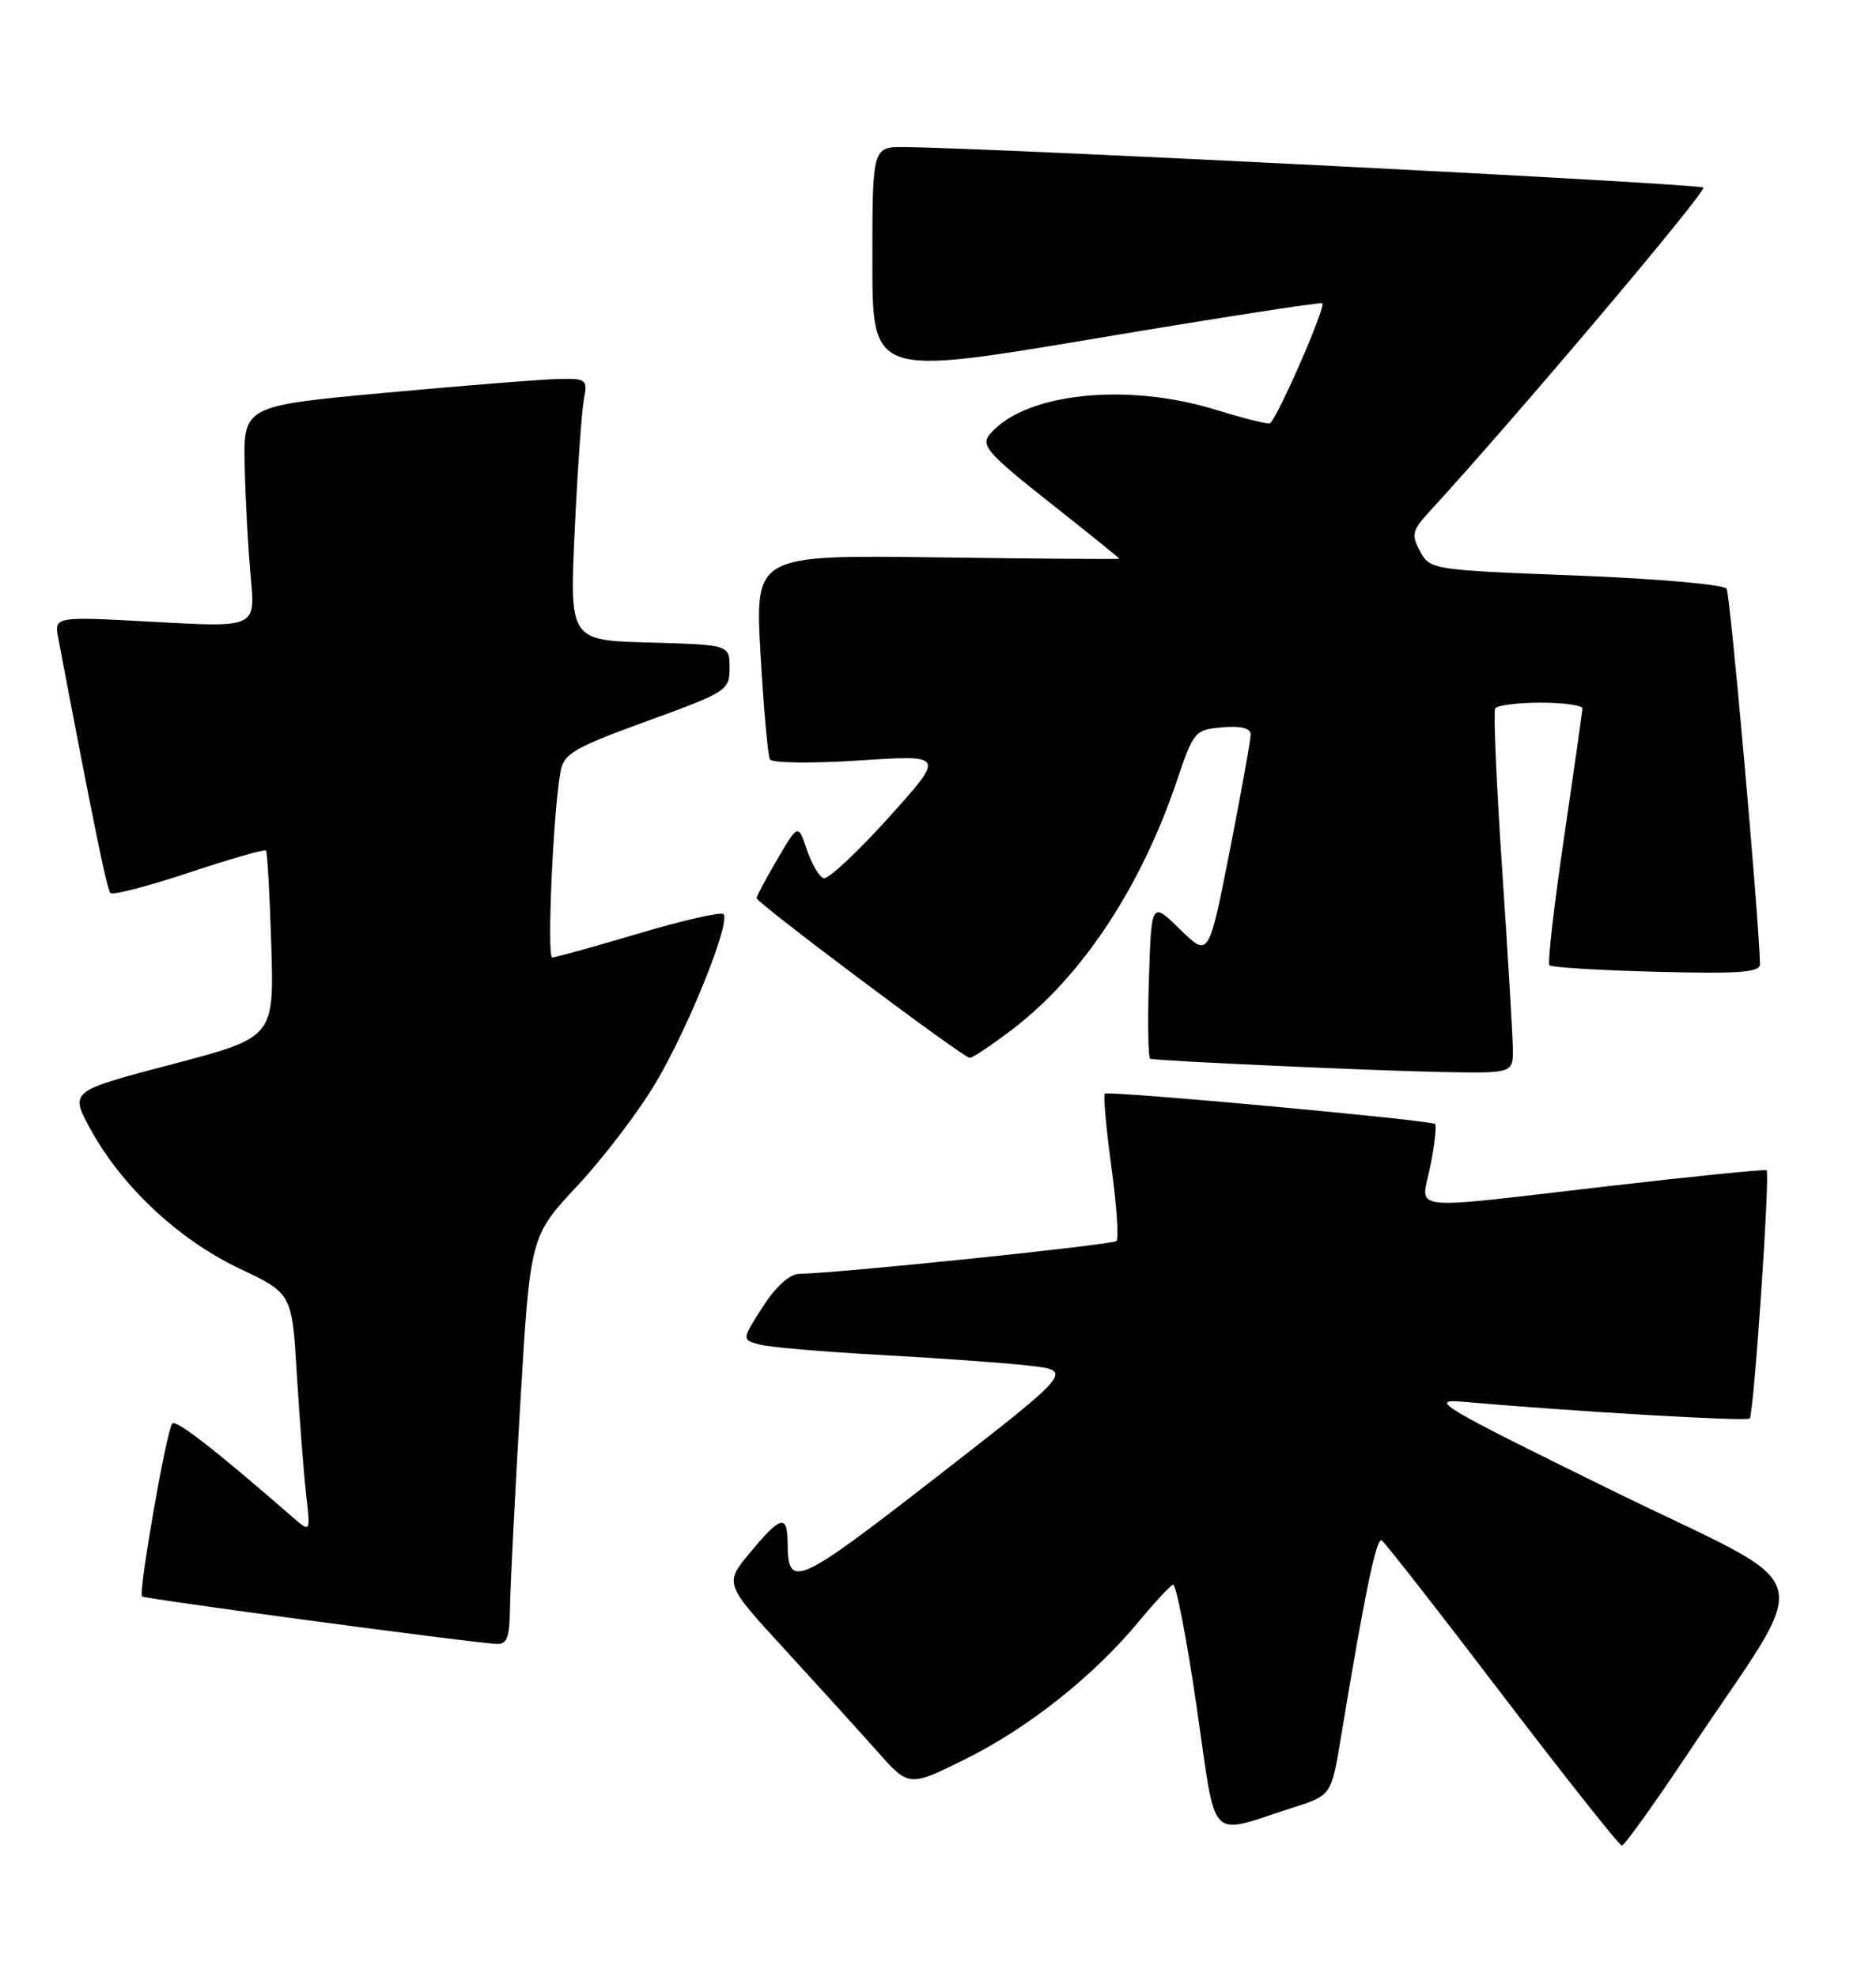<?xml version="1.0" encoding="UTF-8" standalone="no"?>
<!DOCTYPE svg PUBLIC "-//W3C//DTD SVG 1.1//EN" "http://www.w3.org/Graphics/SVG/1.1/DTD/svg11.dtd" >
<svg xmlns="http://www.w3.org/2000/svg" xmlns:xlink="http://www.w3.org/1999/xlink" version="1.1" viewBox="0 0 243 256">
 <g >
 <path fill="currentColor"
d=" M 218.52 227.25 C 235.20 202.20 236.44 206.57 208.80 193.01 C 186.61 182.12 184.93 181.13 189.50 181.53 C 203.58 182.78 226.24 184.10 226.64 183.70 C 227.18 183.16 229.30 151.94 228.83 151.55 C 228.65 151.40 219.50 152.32 208.50 153.59 C 181.48 156.71 184.09 157.00 185.28 150.97 C 185.83 148.21 186.10 145.77 185.89 145.56 C 185.37 145.06 143.61 141.22 143.11 141.63 C 142.89 141.81 143.27 146.05 143.95 151.05 C 144.64 156.05 144.94 160.40 144.62 160.71 C 144.12 161.21 108.99 164.85 103.50 164.97 C 102.27 165.00 100.46 166.64 98.79 169.26 C 96.07 173.50 96.07 173.50 98.38 174.12 C 99.64 174.46 106.72 175.07 114.09 175.47 C 121.47 175.87 130.10 176.49 133.27 176.85 C 139.04 177.50 139.04 177.50 121.33 191.26 C 103.10 205.42 102.05 205.88 102.02 199.75 C 101.99 196.06 101.11 196.30 97.16 201.06 C 93.82 205.08 93.82 205.08 101.66 213.61 C 105.97 218.31 111.35 224.24 113.62 226.79 C 117.73 231.44 117.73 231.44 125.12 227.77 C 133.19 223.77 141.69 217.02 147.50 210.00 C 149.55 207.53 151.54 205.38 151.94 205.22 C 152.33 205.07 153.71 212.15 154.99 220.95 C 157.64 239.10 156.29 237.67 167.47 234.09 C 172.45 232.50 172.45 232.50 173.69 225.00 C 176.76 206.40 178.29 199.06 178.97 199.48 C 179.38 199.73 186.41 208.73 194.59 219.47 C 202.78 230.21 209.75 239.00 210.08 239.00 C 210.42 239.00 214.21 233.71 218.52 227.25 Z  M 66.06 208.25 C 66.09 205.64 66.69 193.74 67.39 181.80 C 68.68 160.10 68.68 160.10 74.77 153.58 C 78.13 150.00 82.69 144.00 84.91 140.27 C 89.19 133.07 94.70 119.37 93.71 118.38 C 93.39 118.06 88.43 119.19 82.69 120.90 C 76.95 122.60 71.93 124.00 71.53 124.00 C 70.81 124.00 71.67 104.89 72.61 99.89 C 73.04 97.59 74.38 96.81 83.80 93.39 C 94.16 89.62 94.50 89.40 94.50 86.50 C 94.50 83.50 94.50 83.50 84.14 83.21 C 73.78 82.93 73.78 82.93 74.44 68.71 C 74.81 60.90 75.34 53.26 75.63 51.75 C 76.13 49.13 75.98 49.00 72.33 49.08 C 70.22 49.12 60.17 49.92 50.00 50.86 C 31.50 52.56 31.50 52.56 31.70 60.53 C 31.80 64.91 32.16 71.37 32.49 74.88 C 33.08 81.26 33.08 81.26 20.05 80.54 C 7.01 79.82 7.01 79.82 7.55 82.66 C 12.25 107.39 13.85 115.18 14.31 115.65 C 14.62 115.95 19.21 114.76 24.50 113.00 C 29.79 111.24 34.27 109.95 34.45 110.15 C 34.63 110.34 34.94 115.87 35.14 122.42 C 35.50 134.35 35.50 134.35 22.27 137.83 C 9.04 141.30 9.04 141.30 11.71 146.21 C 15.73 153.60 23.13 160.53 30.96 164.25 C 37.83 167.50 37.83 167.50 38.45 178.00 C 38.80 183.78 39.34 190.75 39.65 193.50 C 40.23 198.50 40.23 198.50 37.86 196.44 C 27.87 187.74 22.84 183.83 22.32 184.35 C 21.59 185.07 17.90 206.23 18.40 206.74 C 18.72 207.06 60.27 212.63 64.25 212.89 C 65.68 212.98 66.01 212.13 66.06 208.25 Z  M 195.96 135.75 C 195.93 133.96 195.31 123.50 194.57 112.50 C 193.83 101.50 193.43 92.16 193.67 91.75 C 193.92 91.34 196.57 91.00 199.56 91.00 C 202.55 91.00 204.99 91.34 204.97 91.75 C 204.96 92.16 203.88 99.70 202.59 108.50 C 201.29 117.30 200.44 124.72 200.70 125.00 C 200.95 125.28 207.20 125.66 214.58 125.85 C 225.35 126.13 227.99 125.93 227.97 124.85 C 227.85 118.95 224.12 77.00 223.65 76.24 C 223.31 75.70 214.55 74.93 204.14 74.53 C 185.51 73.82 185.22 73.77 183.94 71.39 C 182.79 69.24 182.92 68.68 185.17 66.24 C 196.21 54.22 221.11 24.77 220.63 24.29 C 220.11 23.78 129.41 19.18 117.25 19.05 C 113.00 19.00 113.00 19.00 113.00 33.84 C 113.00 48.68 113.00 48.68 141.75 43.86 C 157.56 41.20 170.84 39.14 171.26 39.27 C 171.87 39.46 165.74 53.59 164.52 54.82 C 164.34 54.99 161.18 54.21 157.49 53.07 C 145.84 49.47 132.61 50.92 128.18 56.28 C 127.02 57.68 127.99 58.78 135.93 65.05 C 140.92 68.99 145.00 72.28 145.00 72.36 C 145.00 72.44 134.38 72.36 121.40 72.18 C 97.79 71.87 97.79 71.87 98.51 84.68 C 98.91 91.73 99.46 97.88 99.74 98.35 C 100.02 98.82 105.24 98.88 111.34 98.48 C 122.43 97.75 122.43 97.75 115.08 105.91 C 111.03 110.40 107.25 113.92 106.68 113.73 C 106.11 113.54 105.13 111.87 104.51 110.03 C 103.38 106.68 103.38 106.68 100.69 111.27 C 99.21 113.79 98.00 116.06 98.00 116.31 C 98.00 116.92 124.80 137.00 125.62 137.00 C 125.99 137.00 128.48 135.32 131.18 133.27 C 140.19 126.40 147.83 114.83 152.48 101.00 C 154.60 94.71 154.79 94.49 158.34 94.19 C 160.77 93.98 162.00 94.30 162.00 95.13 C 162.00 95.82 160.78 102.60 159.29 110.19 C 156.57 123.99 156.57 123.99 152.86 120.36 C 149.14 116.73 149.14 116.73 148.82 126.87 C 148.64 132.44 148.72 137.06 149.00 137.12 C 150.15 137.40 178.23 138.67 186.75 138.83 C 196.00 139.00 196.00 139.00 195.96 135.75 Z "/>
</g>
</svg>